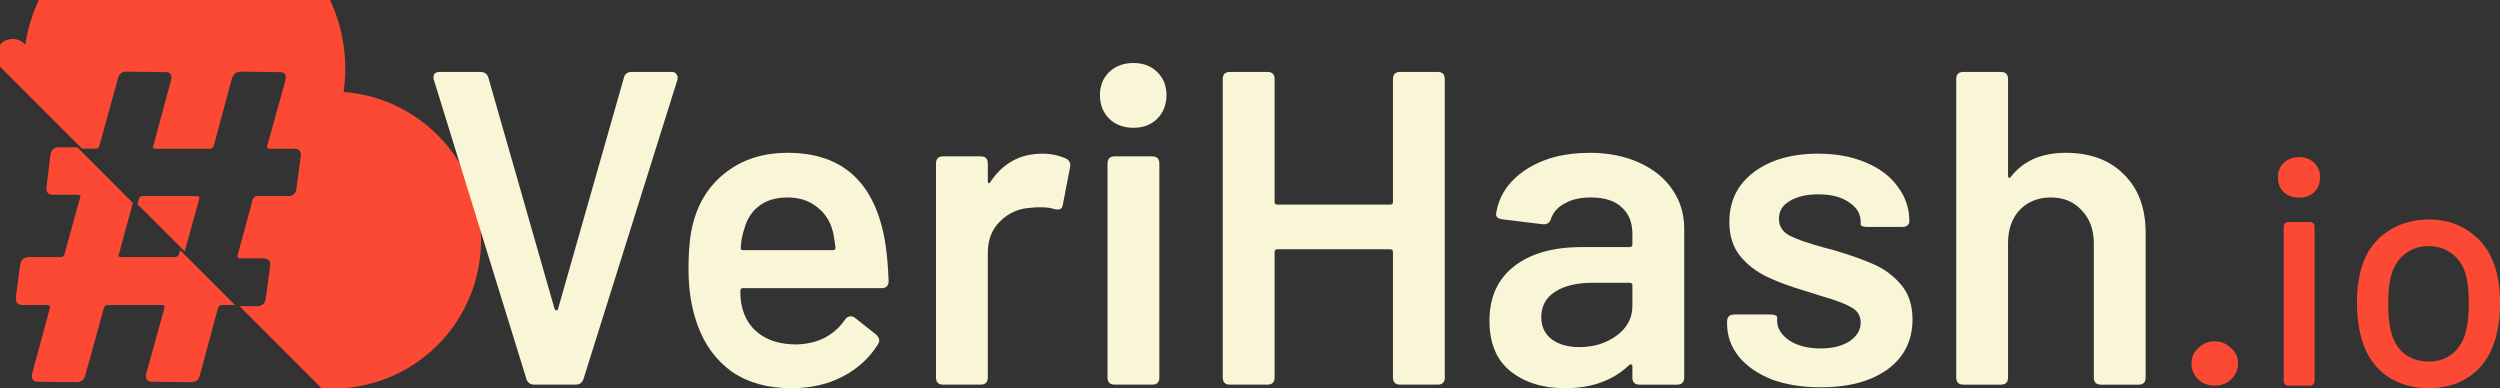 <?xml version="1.0" encoding="UTF-8" standalone="no"?>
<!-- Created with Inkscape (http://www.inkscape.org/) -->

<svg
   width="292.269mm"
   height="45.383mm"
   viewBox="0 0 292.269 45.383"
   version="1.1"
   id="svg1342"
   xmlns="http://www.w3.org/2000/svg"
   xmlns:svg="http://www.w3.org/2000/svg">
  <rect x="0" y="0" width="292.269" height="45.383" fill="#333333" stroke="none"/>
  <defs
     id="defs1339" />
  <g
     id="layer1"
     transform="translate(50.67,-125.808)">
    <path
       id="path1280"
       clip-path="none"
       style="fill:#fb4934;fill-opacity:1;stroke-width:0.467;stroke-linejoin:bevel"
       d="m -13.077,171.192 a -26.591,-26.591 0 0 0 2.568,-34.63 -26.591,-26.591 0 0 0 -37.199,-5.521 -26.591,-26.591 0 0 0 -2.963,2.558 l 9.593,9.593 h 1.617 c 0.187,0 0.317,-0.094 0.392,-0.28 l 2.182,-7.889 c 0.112,-0.56 0.448,-0.839 1.007,-0.839 l 4.588,0.056 c 0.261,0 0.448,0.074 0.56,0.224 0.112,0.187 0.13,0.429 0.056,0.727 l -2.07,7.666 c -0.112,0.224 -0.019,0.335 0.28,0.335 h 6.323 c 0.186,0 0.336,-0.093 0.448,-0.28 l 2.126,-7.889 c 0.186,-0.56 0.541,-0.839 1.063,-0.839 l 4.532,0.056 c 0.298,0 0.504,0.075 0.615,0.224 0.112,0.187 0.131,0.429 0.056,0.727 l -2.126,7.666 c -0.075,0.224 0.037,0.335 0.336,0.335 h 2.798 c 0.597,0 0.858,0.299 0.783,0.896 l -0.504,3.749 c -0.075,0.597 -0.392,0.895 -0.951,0.895 h -3.693 c -0.149,0 -0.298,0.112 -0.448,0.336 l -1.791,6.602 c -0.037,0.112 -0.018,0.187 0.056,0.224 0.075,0.075 0.149,0.112 0.224,0.112 h 2.741 c 0.597,0 0.858,0.298 0.783,0.895 l -0.504,3.805 c -0.037,0.261 -0.13,0.466 -0.28,0.615 -0.187,0.187 -0.41,0.28 -0.671,0.28 h -2.121 z m -15.997,-15.997 1.7,-6.128 c 0.037,-0.224 -0.056,-0.335 -0.28,-0.335 h -6.378 c -0.186,0 -0.317,0.112 -0.392,0.335 l -0.166,0.612 z" />
    <g
       aria-label="#"
       id="g1284"
       style="font-size:55.952px;line-height:1.25;font-family:Barlow;-inkscape-font-specification:'Barlow, Normal';font-variant-ligatures:none;fill:#fb4934;fill-opacity:1;stroke-width:2.331"
       clip-path="none"
       transform="rotate(180,79.406,160.887)">
      <path
         id="path1282"
         style="font-style:italic;font-weight:600;-inkscape-font-specification:'Barlow Semi-Bold Italic';fill:#fb4934;fill-opacity:1;stroke-width:8.811"
         d="m 1345.418,279.719 c -0.987,0 -1.834,0.284 -2.539,0.848 -0.564,0.564 -0.986,1.339 -1.268,2.326 l -8.248,29.816 c -0.282,0.705 -0.776,1.059 -1.48,1.059 h -24.107 c -0.282,0 -0.564,-0.072 -0.846,-0.213 -0.282,-0.282 -0.354,-0.634 -0.213,-1.057 l 8.037,-28.973 c 0.282,-1.128 0.212,-1.973 -0.211,-2.537 -0.423,-0.705 -1.198,-1.057 -2.326,-1.057 l -17.131,-0.211 c -2.256,0 -3.595,1.057 -4.018,3.172 l -8.035,29.816 c -0.423,0.705 -0.988,1.059 -1.693,1.059 h -5.725 l 24.203,24.203 0.555,-2 c 0.423,-0.705 0.987,-1.057 1.692,-1.057 h 23.686 c 1.128,0 1.48,0.424 1.057,1.27 l -6.139,22.637 24.521,24.521 h 8.053 c 2.115,0 3.382,-1.129 3.805,-3.385 l 1.693,-14.168 c 0.282,-2.256 -0.705,-3.383 -2.961,-3.383 h -10.785 c -1.128,0 -1.48,-0.424 -1.057,-1.27 l 6.979,-25.166 c 0.282,-0.705 0.774,-1.057 1.478,-1.057 h 14.17 c 2.115,0 3.384,-1.127 3.807,-3.383 l 1.902,-14.381 c 0.141,-2.256 -0.844,-3.385 -2.959,-3.385 h -10.998 c -0.846,0 -1.198,-0.422 -1.057,-1.268 l 7.824,-28.973 c 0.282,-1.128 0.212,-1.973 -0.211,-2.537 -0.423,-0.705 -1.128,-1.057 -2.115,-1.057 z"
         transform="matrix(0.265,0,0,0.265,-156.025,77.158)" />
    </g>
    <path
       d="m 11.807,170.774 q -0.731,0 -0.94,-0.679 L 0.057,135.158 q -0.052,-0.104 -0.052,-0.313 0,-0.627 0.731,-0.627 H 5.488 q 0.731,0 0.94,0.679 L 14.157,161.896 q 0.104,0.209 0.209,0.209 0.157,0 0.209,-0.209 l 7.677,-26.947 q 0.157,-0.731 0.94,-0.731 h 4.648 q 0.418,0 0.574,0.261 0.209,0.261 0.104,0.679 L 17.552,170.095 q -0.209,0.679 -0.94,0.679 z"
       style="font-weight:600;font-size:52.222px;line-height:1.25;font-family:Barlow;-inkscape-font-specification:'Barlow Semi-Bold';font-variant-ligatures:none;fill:#f9f5d7;stroke-width:2.176;fill-opacity:1"
       id="path1456" />
    <path
       d="m 42.409,166.074 q 1.932,-0.052 3.342,-0.783 1.462,-0.783 2.35,-2.089 0.261,-0.418 0.679,-0.418 0.261,0 0.47,0.157 l 2.507,1.984 q 0.366,0.366 0.366,0.679 0,0.209 -0.157,0.47 -1.514,2.402 -4.126,3.76 -2.611,1.358 -6.006,1.358 -4.126,0 -6.946,-1.932 -2.768,-1.984 -4.021,-5.483 -1.044,-2.872 -1.044,-6.476 0,-3.603 0.574,-5.536 0.992,-3.708 3.917,-5.901 2.924,-2.193 7.102,-2.193 9.766,0 11.437,10.706 0.261,1.723 0.366,4.282 0,0.836 -0.836,0.836 H 36.195 q -0.313,0 -0.313,0.313 0,1.41 0.313,2.298 0.574,1.88 2.193,2.924 1.619,1.044 4.021,1.044 z m -1.044,-17.181 q -1.984,0 -3.29,0.992 -1.253,0.94 -1.723,2.663 -0.366,1.044 -0.418,2.193 -0.052,0.313 0.261,0.313 h 10.497 q 0.313,0 0.313,-0.313 -0.209,-1.567 -0.313,-1.88 -0.47,-1.828 -1.88,-2.872 -1.358,-1.097 -3.447,-1.097 z"
       style="font-weight:600;font-size:52.222px;line-height:1.25;font-family:Barlow;-inkscape-font-specification:'Barlow Semi-Bold';font-variant-ligatures:none;fill:#f9f5d7;stroke-width:2.176;fill-opacity:1"
       id="path1458" />
    <path
       d="m 71.184,143.775 q 1.514,0 2.768,0.574 0.627,0.313 0.47,1.044 l -0.836,4.334 q -0.052,0.418 -0.313,0.522 -0.209,0.104 -0.679,0 -0.627,-0.209 -1.671,-0.209 -0.627,0 -0.992,0.052 -2.193,0.104 -3.656,1.567 -1.462,1.41 -1.462,3.708 v 14.57 q 0,0.836 -0.836,0.836 h -4.387 q -0.836,0 -0.836,-0.836 v -25.014 q 0,-0.836 0.836,-0.836 h 4.387 q 0.836,0 0.836,0.836 v 2.037 q 0,0.209 0.104,0.261 0.104,0.052 0.209,-0.157 2.193,-3.29 6.058,-3.29 z"
       style="font-weight:600;font-size:52.222px;line-height:1.25;font-family:Barlow;-inkscape-font-specification:'Barlow Semi-Bold';font-variant-ligatures:none;fill:#f9f5d7;stroke-width:2.176;fill-opacity:1"
       id="path1460" />
    <path
       d="m 81.837,140.746 q -1.723,0 -2.82,-1.044 -1.097,-1.097 -1.097,-2.768 0,-1.671 1.097,-2.716 1.097,-1.044 2.82,-1.044 1.723,0 2.768,1.044 1.097,1.044 1.097,2.716 0,1.671 -1.097,2.768 -1.044,1.044 -2.768,1.044 z m -2.193,30.028 q -0.836,0 -0.836,-0.836 v -25.014 q 0,-0.836 0.836,-0.836 h 4.387 q 0.836,0 0.836,0.836 v 25.014 q 0,0.836 -0.836,0.836 z"
       style="font-weight:600;font-size:52.222px;line-height:1.25;font-family:Barlow;-inkscape-font-specification:'Barlow Semi-Bold';font-variant-ligatures:none;fill:#f9f5d7;stroke-width:2.176;fill-opacity:1"
       id="path1462" />
    <path
       d="m 112.178,135.054 q 0,-0.836 0.836,-0.836 h 4.387 q 0.836,0 0.836,0.836 v 34.884 q 0,0.836 -0.836,0.836 h -4.387 q -0.836,0 -0.836,-0.836 v -14.674 q 0,-0.313 -0.313,-0.313 H 98.653 q -0.313,0 -0.313,0.313 v 14.674 q 0,0.836 -0.836,0.836 h -4.387 q -0.836,0 -0.836,-0.836 v -34.884 q 0,-0.836 0.836,-0.836 h 4.387 q 0.836,0 0.836,0.836 v 14.361 q 0,0.313 0.313,0.313 h 13.212 q 0.313,0 0.313,-0.313 z"
       style="font-weight:600;font-size:52.222px;line-height:1.25;font-family:Barlow;-inkscape-font-specification:'Barlow Semi-Bold';font-variant-ligatures:none;fill:#f9f5d7;stroke-width:2.176;fill-opacity:1"
       id="path1464" />
    <path
       d="m 135.156,143.671 q 3.29,0 5.797,1.149 2.559,1.149 3.917,3.186 1.358,1.984 1.358,4.543 v 17.39 q 0,0.836 -0.836,0.836 h -4.387 q -0.836,0 -0.836,-0.836 v -1.306 q 0,-0.209 -0.104,-0.209 -0.104,-0.052 -0.261,0.052 -2.82,2.716 -7.52,2.716 -3.864,0 -6.371,-1.984 -2.454,-1.984 -2.454,-5.901 0,-4.073 2.82,-6.319 2.872,-2.298 8.042,-2.298 h 5.536 q 0.313,0 0.313,-0.313 v -1.201 q 0,-2.037 -1.253,-3.133 -1.201,-1.149 -3.603,-1.149 -1.828,0 -3.029,0.679 -1.201,0.627 -1.619,1.776 -0.209,0.731 -0.94,0.679 l -4.7,-0.574 q -0.418,-0.052 -0.627,-0.209 -0.209,-0.209 -0.157,-0.47 0.47,-3.133 3.447,-5.118 3.029,-1.984 7.468,-1.984 z m -1.201,22.717 q 2.559,0 4.387,-1.358 1.828,-1.358 1.828,-3.447 v -2.402 q 0,-0.313 -0.313,-0.313 h -4.334 q -2.768,0 -4.387,1.044 -1.619,1.044 -1.619,2.977 0,1.671 1.253,2.611 1.253,0.888 3.186,0.888 z"
       style="font-weight:600;font-size:52.222px;line-height:1.25;font-family:Barlow;-inkscape-font-specification:'Barlow Semi-Bold';font-variant-ligatures:none;fill:#f9f5d7;stroke-width:2.176;fill-opacity:1"
       id="path1466" />
    <path
       d="m 162.207,171.087 q -3.29,0 -5.797,-0.94 -2.454,-0.992 -3.812,-2.663 -1.358,-1.723 -1.358,-3.812 v -0.261 q 0,-0.836 0.836,-0.836 h 4.178 q 0.836,0 0.836,0.366 v 0.366 q 0,1.306 1.41,2.298 1.462,0.94 3.656,0.94 2.089,0 3.394,-0.836 1.306,-0.888 1.306,-2.193 0,-1.201 -1.097,-1.776 -1.044,-0.627 -3.447,-1.306 l -1.984,-0.627 q -2.663,-0.783 -4.491,-1.671 -1.828,-0.888 -3.081,-2.402 -1.253,-1.567 -1.253,-3.969 0,-3.656 2.82,-5.797 2.872,-2.193 7.572,-2.193 3.186,0 5.588,1.044 2.402,0.992 3.708,2.82 1.358,1.776 1.358,4.073 0,0.261 -0.261,0.47 -0.209,0.157 -0.574,0.157 h -4.021 q -0.836,0 -0.836,-0.313 v -0.313 q 0,-1.358 -1.358,-2.246 -1.306,-0.94 -3.603,-0.94 -2.037,0 -3.342,0.783 -1.253,0.731 -1.253,2.089 0,1.253 1.201,1.932 1.201,0.627 4.021,1.41 l 1.201,0.313 q 2.82,0.836 4.7,1.671 1.88,0.836 3.186,2.402 1.306,1.567 1.306,4.021 0,3.708 -2.924,5.849 -2.924,2.089 -7.781,2.089 z"
       style="font-weight:600;font-size:52.222px;line-height:1.25;font-family:Barlow;-inkscape-font-specification:'Barlow Semi-Bold';font-variant-ligatures:none;fill:#f9f5d7;stroke-width:2.176;fill-opacity:1"
       id="path1468" />
    <path
       d="m 190.825,143.671 q 4.282,0 6.789,2.507 2.559,2.507 2.559,6.841 v 16.92 q 0,0.836 -0.836,0.836 h -4.387 q -0.836,0 -0.836,-0.836 v -15.667 q 0,-2.402 -1.41,-3.864 -1.358,-1.514 -3.603,-1.514 -2.246,0 -3.656,1.462 -1.358,1.462 -1.358,3.864 v 15.719 q 0,0.836 -0.836,0.836 h -4.387 q -0.836,0 -0.836,-0.836 v -34.884 q 0,-0.836 0.836,-0.836 h 4.387 q 0.836,0 0.836,0.836 v 11.28 q 0,0.209 0.104,0.261 0.104,0.052 0.209,-0.104 2.193,-2.82 6.423,-2.82 z"
       style="font-weight:600;font-size:52.222px;line-height:1.25;font-family:Barlow;-inkscape-font-specification:'Barlow Semi-Bold';font-variant-ligatures:none;fill:#f9f5d7;stroke-width:2.176;fill-opacity:1"
       id="path1470" />
    <path
       d="m 208.236,170.891 q -1.165,0 -1.954,-0.751 -0.751,-0.751 -0.751,-1.879 0,-1.052 0.827,-1.803 0.827,-0.751 1.879,-0.751 1.052,0 1.879,0.751 0.864,0.751 0.864,1.803 0,1.09 -0.789,1.879 -0.789,0.751 -1.954,0.751 z"
       style="font-weight:500;font-size:37.571px;line-height:1.25;font-family:Barlow;-inkscape-font-specification:'Barlow Medium';font-variant-ligatures:none;fill:#fb4934;stroke-width:2.176"
       id="path1499" />
    <path
       d="m 218.117,148.912 q -1.09,0 -1.803,-0.639 -0.676,-0.676 -0.676,-1.728 0,-1.052 0.676,-1.691 0.714,-0.676 1.803,-0.676 1.09,0 1.766,0.676 0.676,0.639 0.676,1.691 0,1.052 -0.676,1.728 -0.676,0.639 -1.766,0.639 z m -1.24,21.979 q -0.263,0 -0.413,-0.15 -0.15,-0.15 -0.15,-0.413 v -17.996 q 0,-0.263 0.15,-0.413 0.15,-0.15 0.413,-0.15 h 2.48 q 0.263,0 0.413,0.15 0.15,0.15 0.15,0.413 v 17.996 q 0,0.263 -0.15,0.413 -0.15,0.15 -0.413,0.15 z"
       style="font-weight:500;font-size:37.571px;line-height:1.25;font-family:Barlow;-inkscape-font-specification:'Barlow Medium';font-variant-ligatures:none;fill:#fb4934;stroke-width:2.176"
       id="path1501" />
    <path
       d="m 233.296,171.192 q -2.818,0 -4.884,-1.39 -2.029,-1.428 -2.855,-3.945 -0.676,-2.029 -0.676,-4.584 0,-2.668 0.639,-4.508 0.827,-2.48 2.893,-3.87 2.066,-1.428 4.922,-1.428 2.705,0 4.696,1.428 2.029,1.39 2.893,3.832 0.676,1.916 0.676,4.508 0,2.63 -0.676,4.621 -0.827,2.517 -2.855,3.945 -2.029,1.39 -4.771,1.39 z m 0,-3.118 q 1.503,0 2.63,-0.827 1.127,-0.864 1.616,-2.405 0.413,-1.428 0.413,-3.532 0,-2.104 -0.376,-3.494 -0.488,-1.54 -1.616,-2.367 -1.127,-0.864 -2.743,-0.864 -1.54,0 -2.668,0.864 -1.127,0.827 -1.616,2.367 -0.413,1.315 -0.413,3.494 0,2.179 0.413,3.532 0.451,1.54 1.578,2.405 1.165,0.827 2.78,0.827 z"
       style="font-weight:500;font-size:37.571px;line-height:1.25;font-family:Barlow;-inkscape-font-specification:'Barlow Medium';font-variant-ligatures:none;fill:#fb4934;stroke-width:2.176"
       id="path1503" />
  </g>
</svg>
